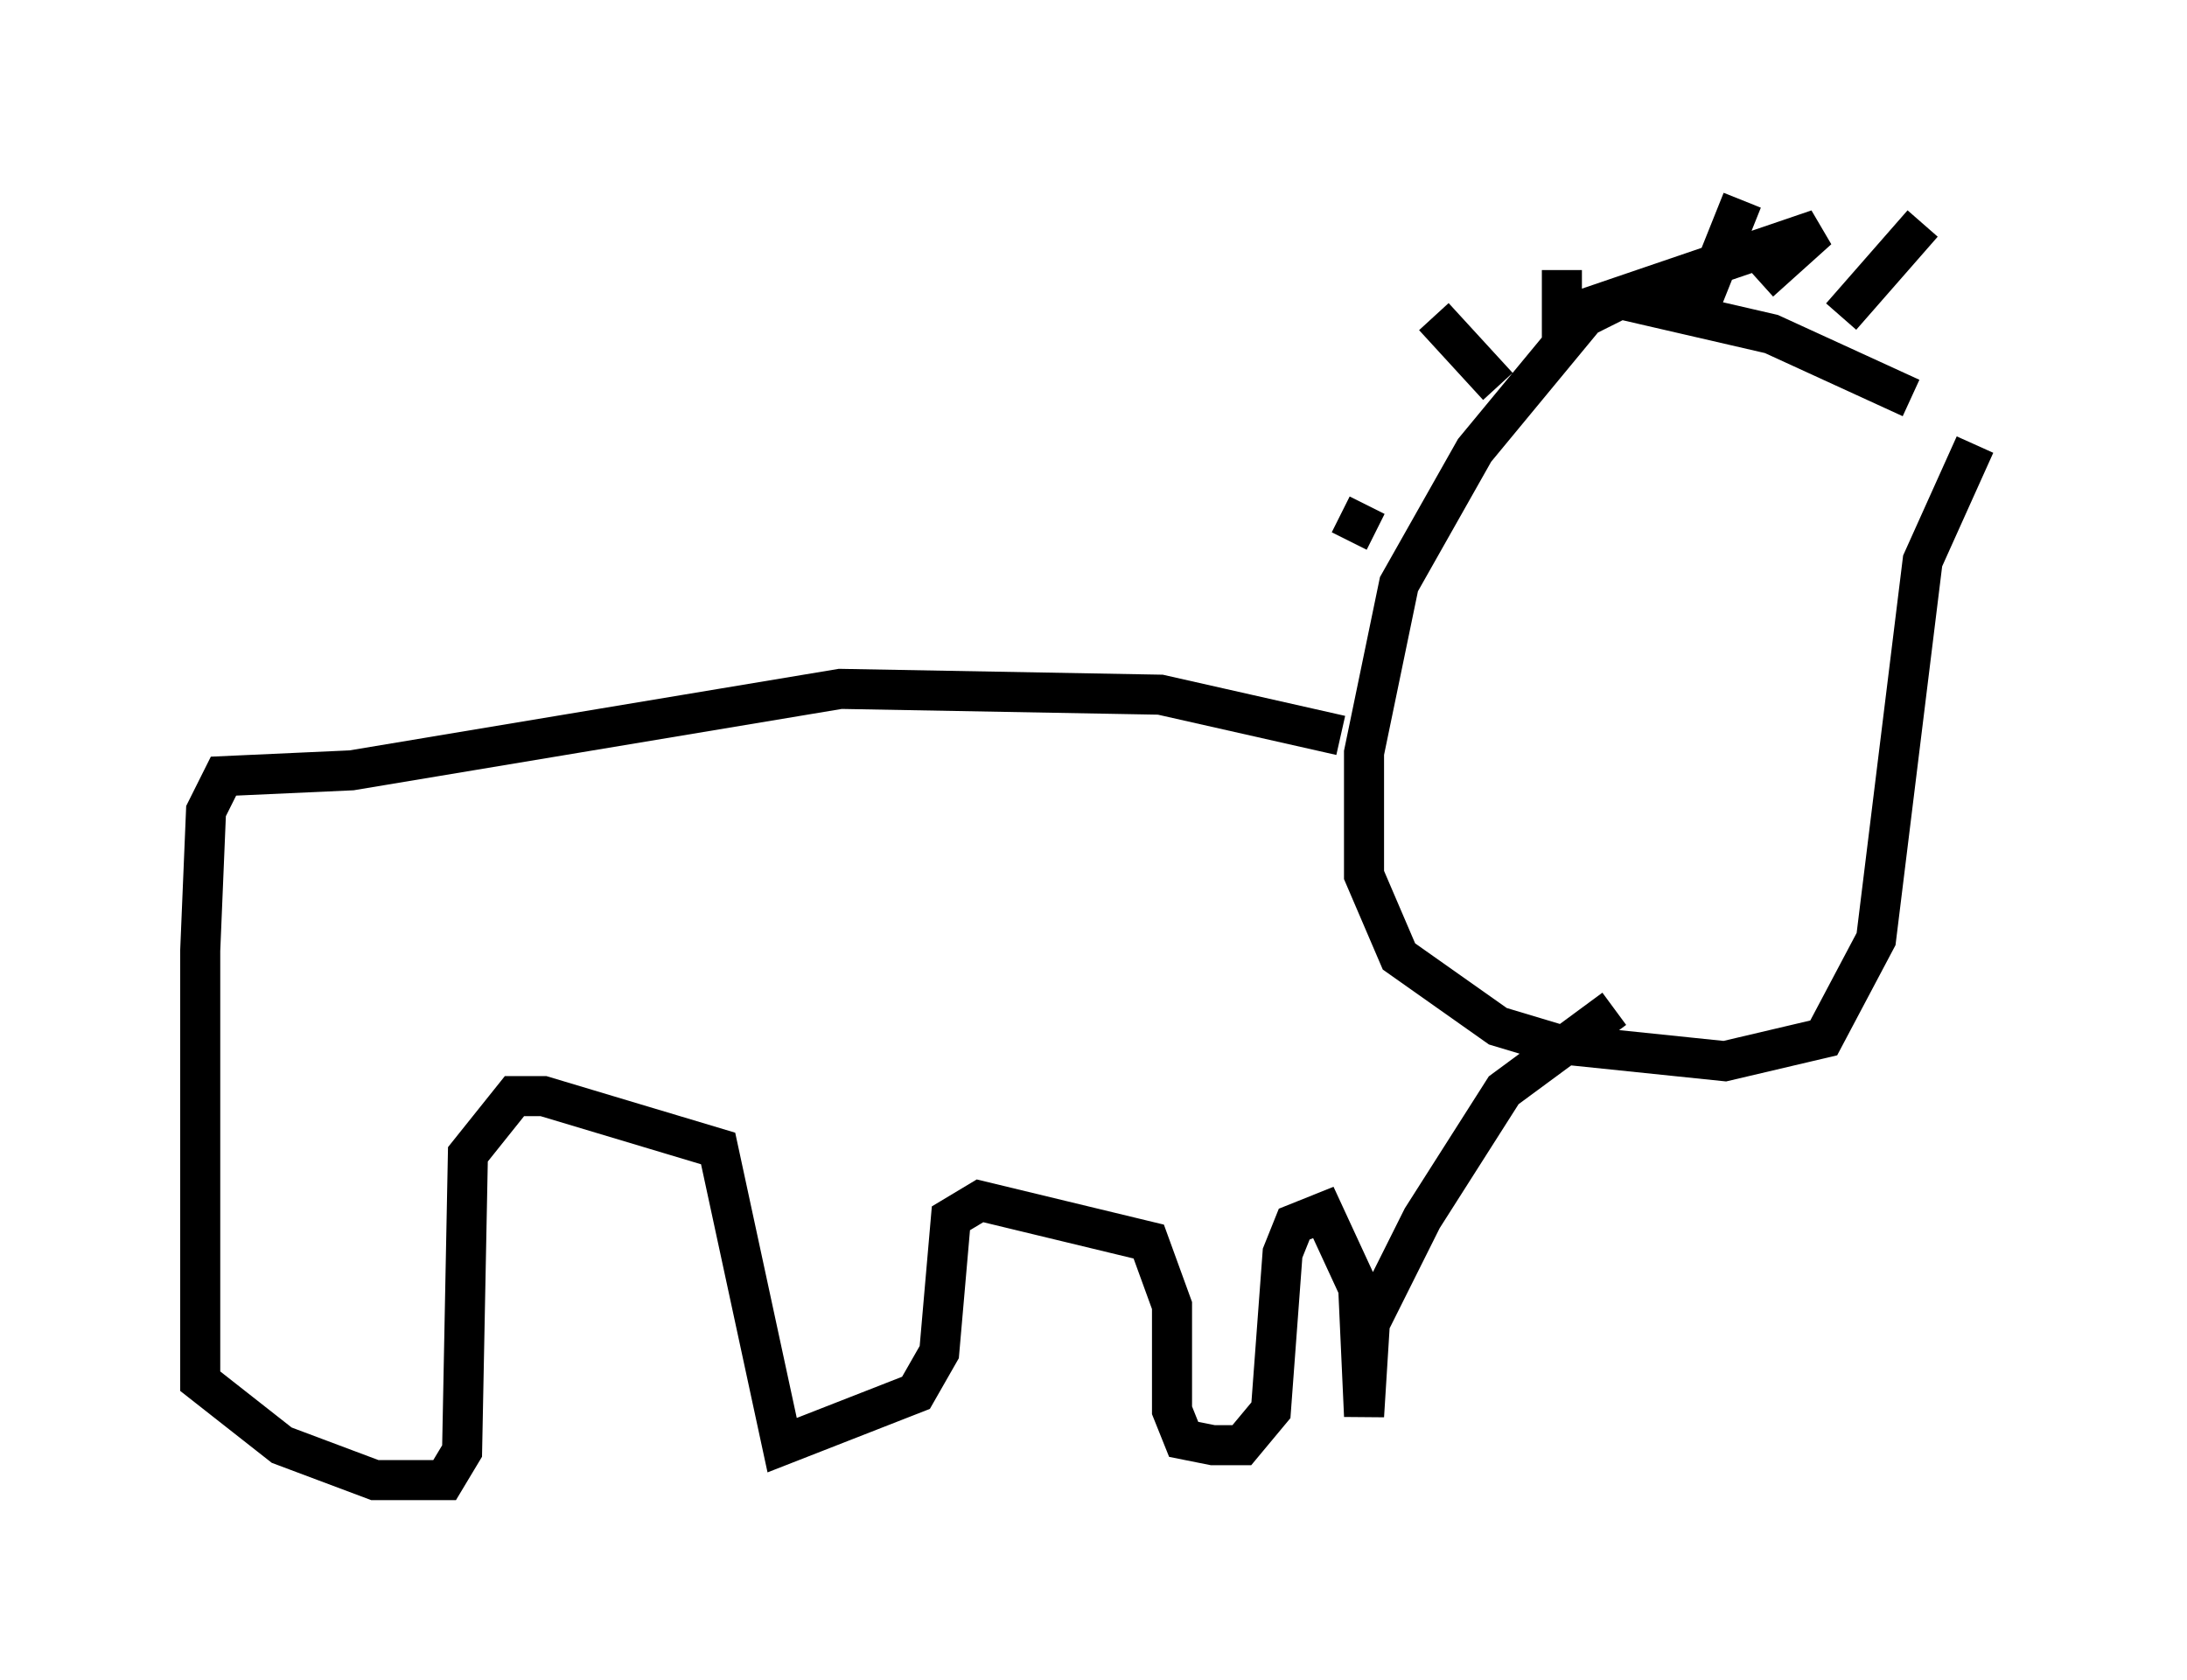 <?xml version="1.0" encoding="utf-8" ?>
<svg baseProfile="full" height="41.955" version="1.1" width="54.592" xmlns="http://www.w3.org/2000/svg" xmlns:ev="http://www.w3.org/2001/xml-events" xmlns:xlink="http://www.w3.org/1999/xlink"><defs /><rect fill="white" height="41.955" width="54.592" x="0" y="0" /><path d="M49.592, 11.391 m-1.888, -1.453 l-3.486, -1.598 -3.777, -0.872 l-0.872, 0.436 -2.76, 3.341 l-1.888, 3.341 -0.872, 4.212 l0.0, 3.05 0.872, 2.034 l2.469, 1.743 1.453, 0.436 l4.212, 0.436 2.469, -0.581 l1.307, -2.469 1.162, -9.441 l1.307, -2.905 m-6.972, -3.196 l1.162, -2.905 m0.436, 2.034 l1.453, -1.307 -6.391, 2.179 l0.0, -1.162 m-1.598, 2.905 l-1.598, -1.743 m-1.453, 5.374 l-0.872, -0.436 m12.492, -4.939 l2.034, -2.324 m-14.525, 12.782 l-4.503, -1.017 -7.989, -0.145 l-12.201, 2.034 -3.196, 0.145 l-0.436, 0.872 -0.145, 3.486 l0.0, 10.749 2.034, 1.598 l2.324, 0.872 1.743, 0.0 l0.436, -0.726 0.145, -7.408 l1.162, -1.453 0.726, 0.0 l4.358, 1.307 1.598, 7.408 l3.341, -1.307 0.581, -1.017 l0.291, -3.341 0.726, -0.436 l4.212, 1.017 0.581, 1.598 l0.0, 2.615 0.291, 0.726 l0.726, 0.145 0.726, 0.0 l0.726, -0.872 0.291, -3.922 l0.291, -0.726 0.726, -0.291 l0.872, 1.888 0.145, 3.196 l0.145, -2.324 1.307, -2.615 l2.034, -3.196 2.76, -2.034 " fill="none" stroke="black" stroke-width="1" /></svg>
